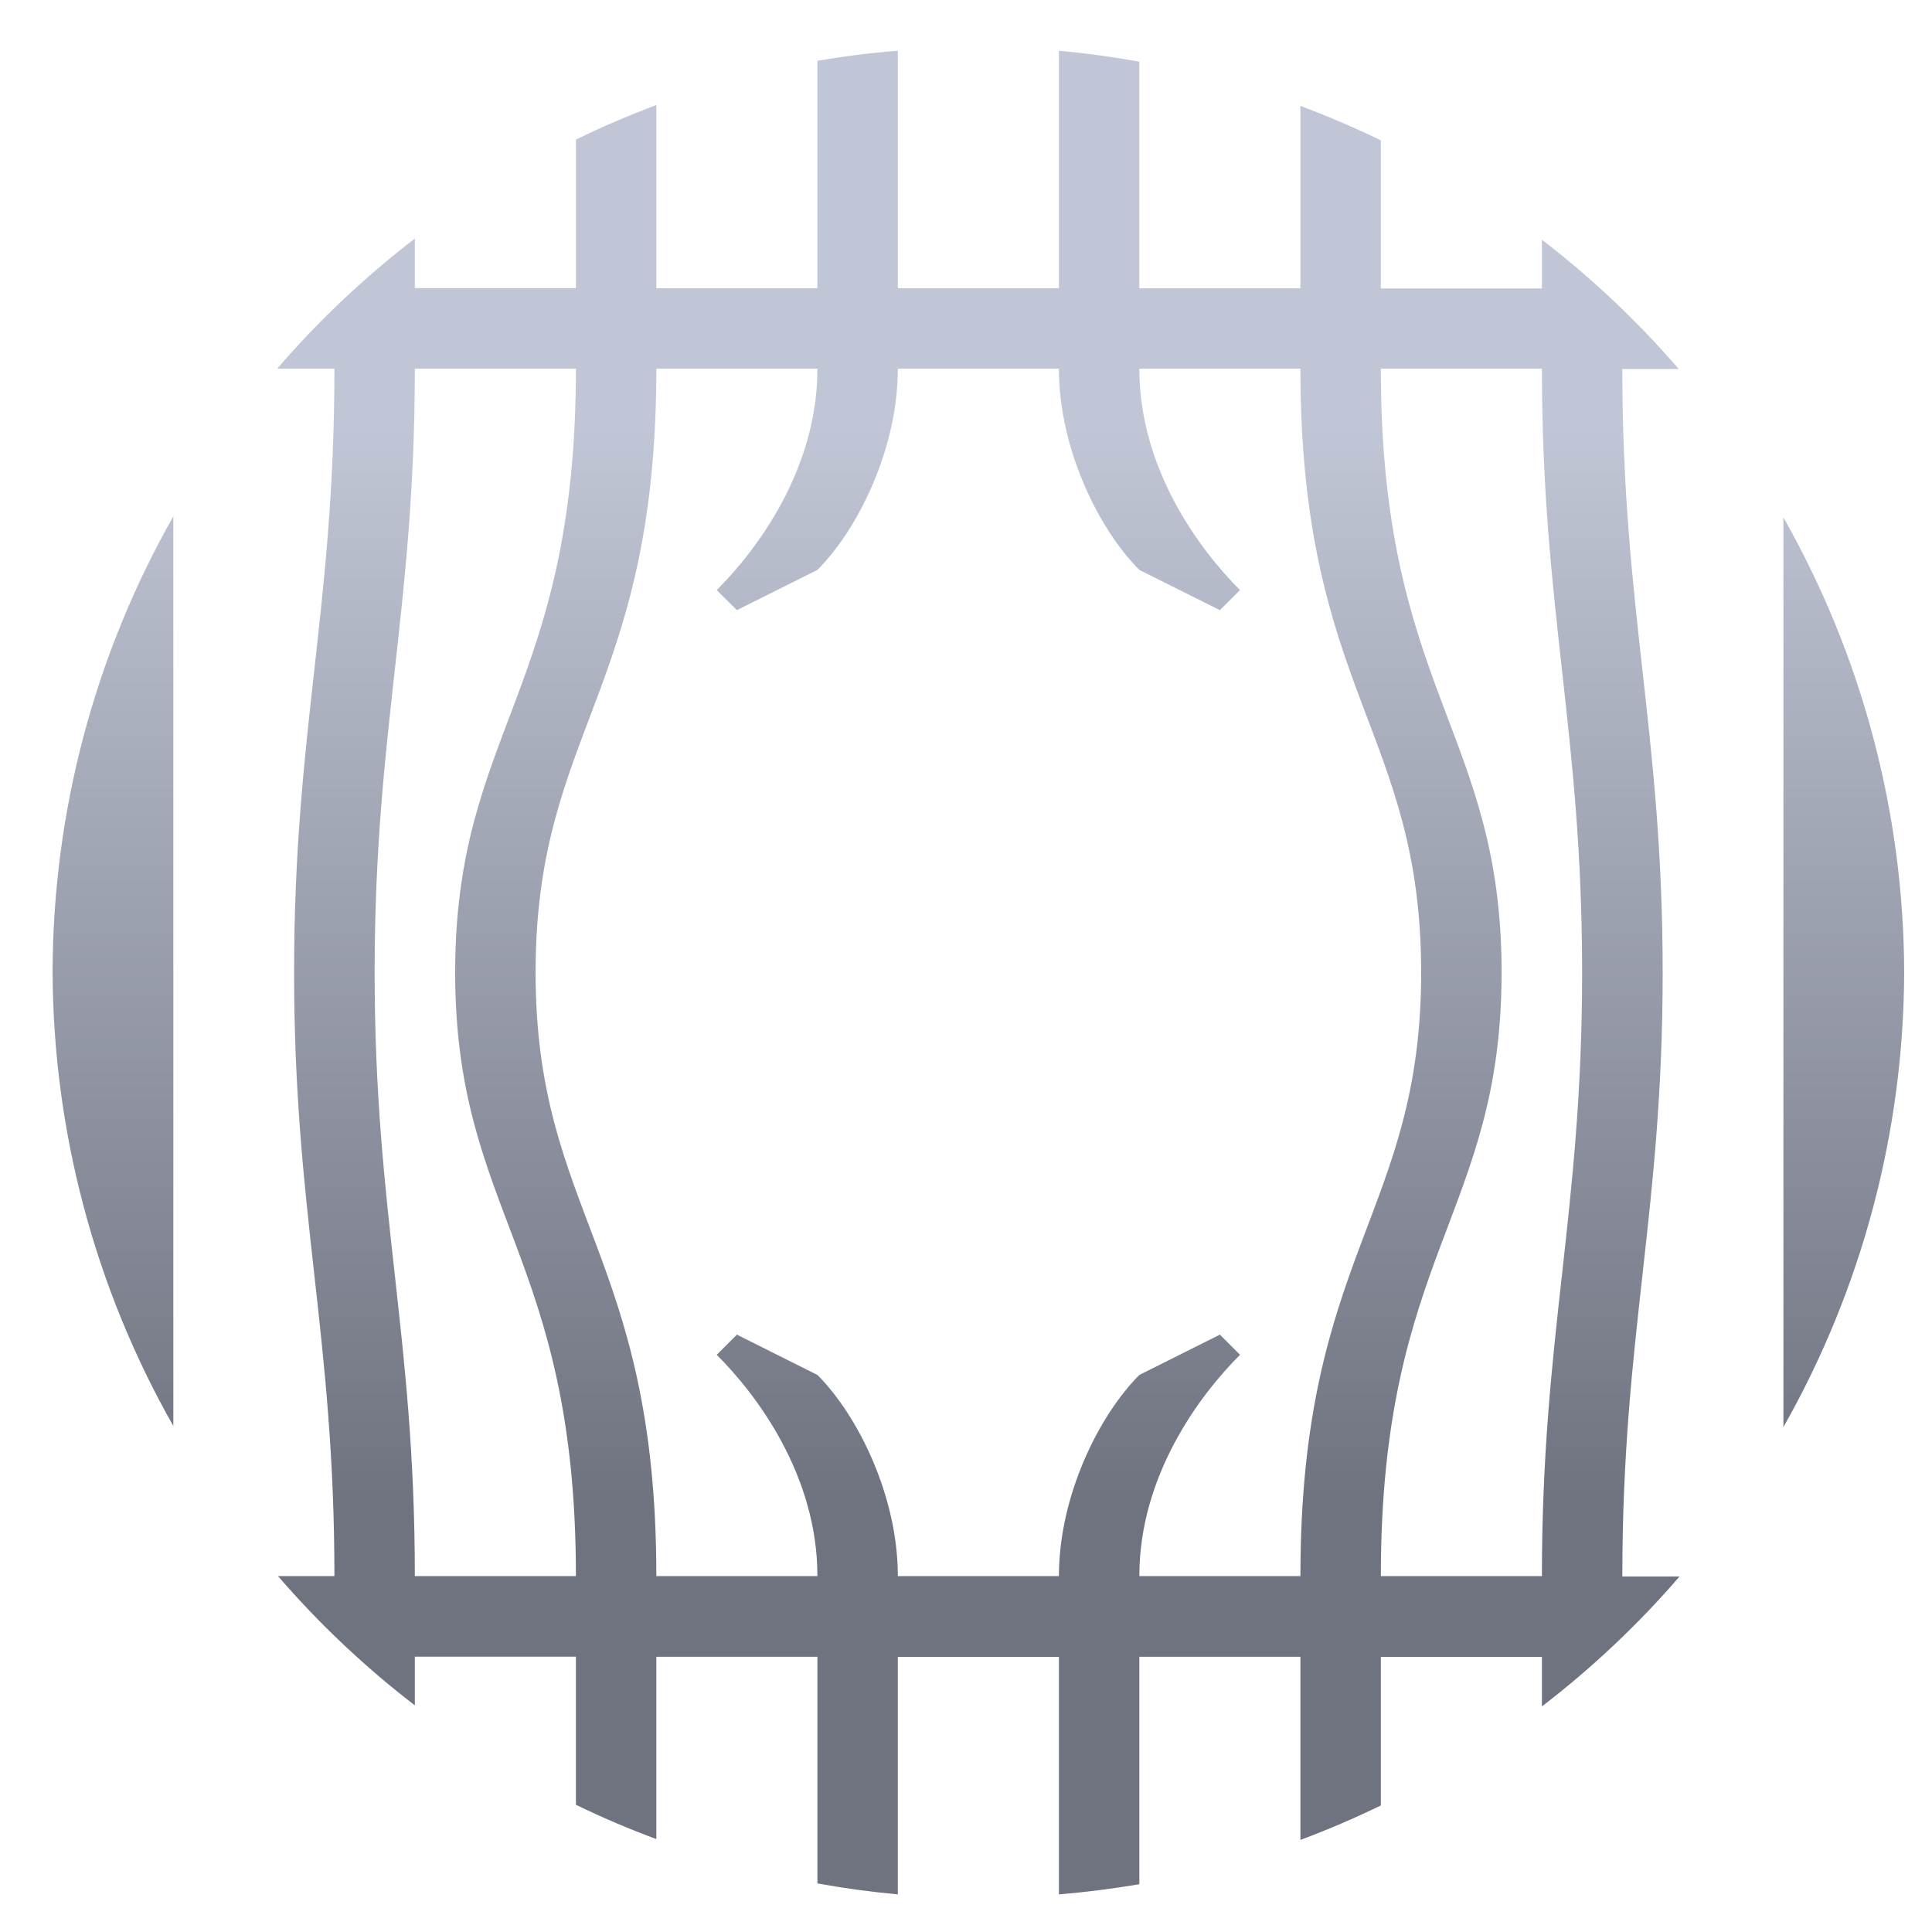 <svg xmlns="http://www.w3.org/2000/svg" xmlns:xlink="http://www.w3.org/1999/xlink" width="64" height="64" viewBox="0 0 64 64" version="1.1"><defs><linearGradient id="linear0" gradientUnits="userSpaceOnUse" x1="0" y1="0" x2="0" y2="1" gradientTransform="matrix(56,0,0,35.898,4,14.051)"><stop offset="0" style="stop-color:#c1c6d6;stop-opacity:1;"/><stop offset="1" style="stop-color:#6f7380;stop-opacity:1;"/></linearGradient></defs><g id="surface1"><path style=" stroke:none;fill-rule:nonzero;fill:url(#linear0);" d="M 35.078 1.68 L 35.078 9.547 L 29.742 9.547 L 29.742 1.68 C 28.852 1.75 27.961 1.863 27.078 2.016 L 27.078 9.547 L 21.742 9.547 L 21.742 3.48 C 20.836 3.82 19.945 4.199 19.078 4.625 L 19.078 9.543 L 13.742 9.543 L 13.742 7.902 C 12.082 9.18 10.551 10.621 9.184 12.211 L 11.078 12.211 C 11.078 20.211 9.742 24.211 9.742 32.211 C 9.742 40.211 11.078 44.211 11.078 52.211 L 9.211 52.211 C 10.57 53.789 12.09 55.223 13.742 56.492 L 13.742 54.879 L 19.078 54.879 L 19.078 59.785 C 19.945 60.207 20.836 60.586 21.742 60.922 L 21.742 54.883 L 27.078 54.883 L 27.078 62.391 C 27.961 62.551 28.848 62.672 29.742 62.754 L 29.742 54.887 L 35.078 54.887 L 35.078 62.754 C 35.969 62.68 36.859 62.566 37.742 62.418 L 37.742 54.883 L 43.078 54.883 L 43.078 60.949 C 43.984 60.613 44.871 60.23 45.742 59.809 L 45.742 54.887 L 51.078 54.887 L 51.078 56.527 C 52.738 55.254 54.27 53.809 55.637 52.223 L 53.742 52.223 C 53.742 44.223 55.078 40.223 55.078 32.223 C 55.078 24.223 53.742 20.223 53.742 12.223 L 55.609 12.223 C 54.25 10.645 52.73 9.211 51.078 7.941 L 51.078 9.555 L 45.742 9.555 L 45.742 4.648 C 44.871 4.227 43.984 3.848 43.078 3.508 L 43.078 9.551 L 37.742 9.551 L 37.742 2.043 C 36.859 1.883 35.969 1.762 35.078 1.68 Z M 13.742 12.211 L 19.078 12.211 C 19.078 22.879 15.078 24.211 15.078 32.211 C 15.078 40.211 19.078 41.547 19.078 52.211 L 13.742 52.211 C 13.742 44.211 12.41 40.211 12.41 32.211 C 12.41 24.211 13.742 20.211 13.742 12.211 Z M 21.742 12.211 L 27.078 12.211 C 27.078 15.547 25.078 18.211 23.742 19.547 L 24.41 20.211 L 27.078 18.879 C 28.41 17.547 29.742 14.879 29.742 12.211 L 35.078 12.211 C 35.078 14.879 36.41 17.547 37.742 18.879 L 40.41 20.211 L 41.078 19.547 C 39.742 18.211 37.742 15.547 37.742 12.211 L 43.078 12.211 C 43.078 22.879 47.078 24.211 47.078 32.211 C 47.078 40.211 43.078 41.547 43.078 52.211 L 37.742 52.211 C 37.742 48.879 39.742 46.211 41.078 44.879 L 40.41 44.211 L 37.742 45.547 C 36.41 46.879 35.078 49.547 35.078 52.211 L 29.742 52.211 C 29.742 49.547 28.41 46.879 27.078 45.547 L 24.41 44.211 L 23.742 44.879 C 25.078 46.211 27.078 48.879 27.078 52.211 L 21.742 52.211 C 21.742 41.547 17.742 40.211 17.742 32.211 C 17.742 24.211 21.742 22.879 21.742 12.211 Z M 45.742 12.211 L 51.078 12.211 C 51.078 20.211 52.41 24.211 52.41 32.211 C 52.41 40.211 51.078 44.211 51.078 52.211 L 45.742 52.211 C 45.742 41.547 49.742 40.211 49.742 32.211 C 49.742 24.211 45.742 22.879 45.742 12.211 Z M 5.742 17.105 C 3.133 21.699 1.758 26.891 1.742 32.172 C 1.758 37.453 3.133 42.645 5.742 47.238 Z M 59.078 17.141 L 59.078 47.273 C 61.684 42.68 63.062 37.488 63.078 32.207 C 63.062 26.922 61.684 21.734 59.078 17.141 Z M 59.078 17.141 "/></g></svg>
